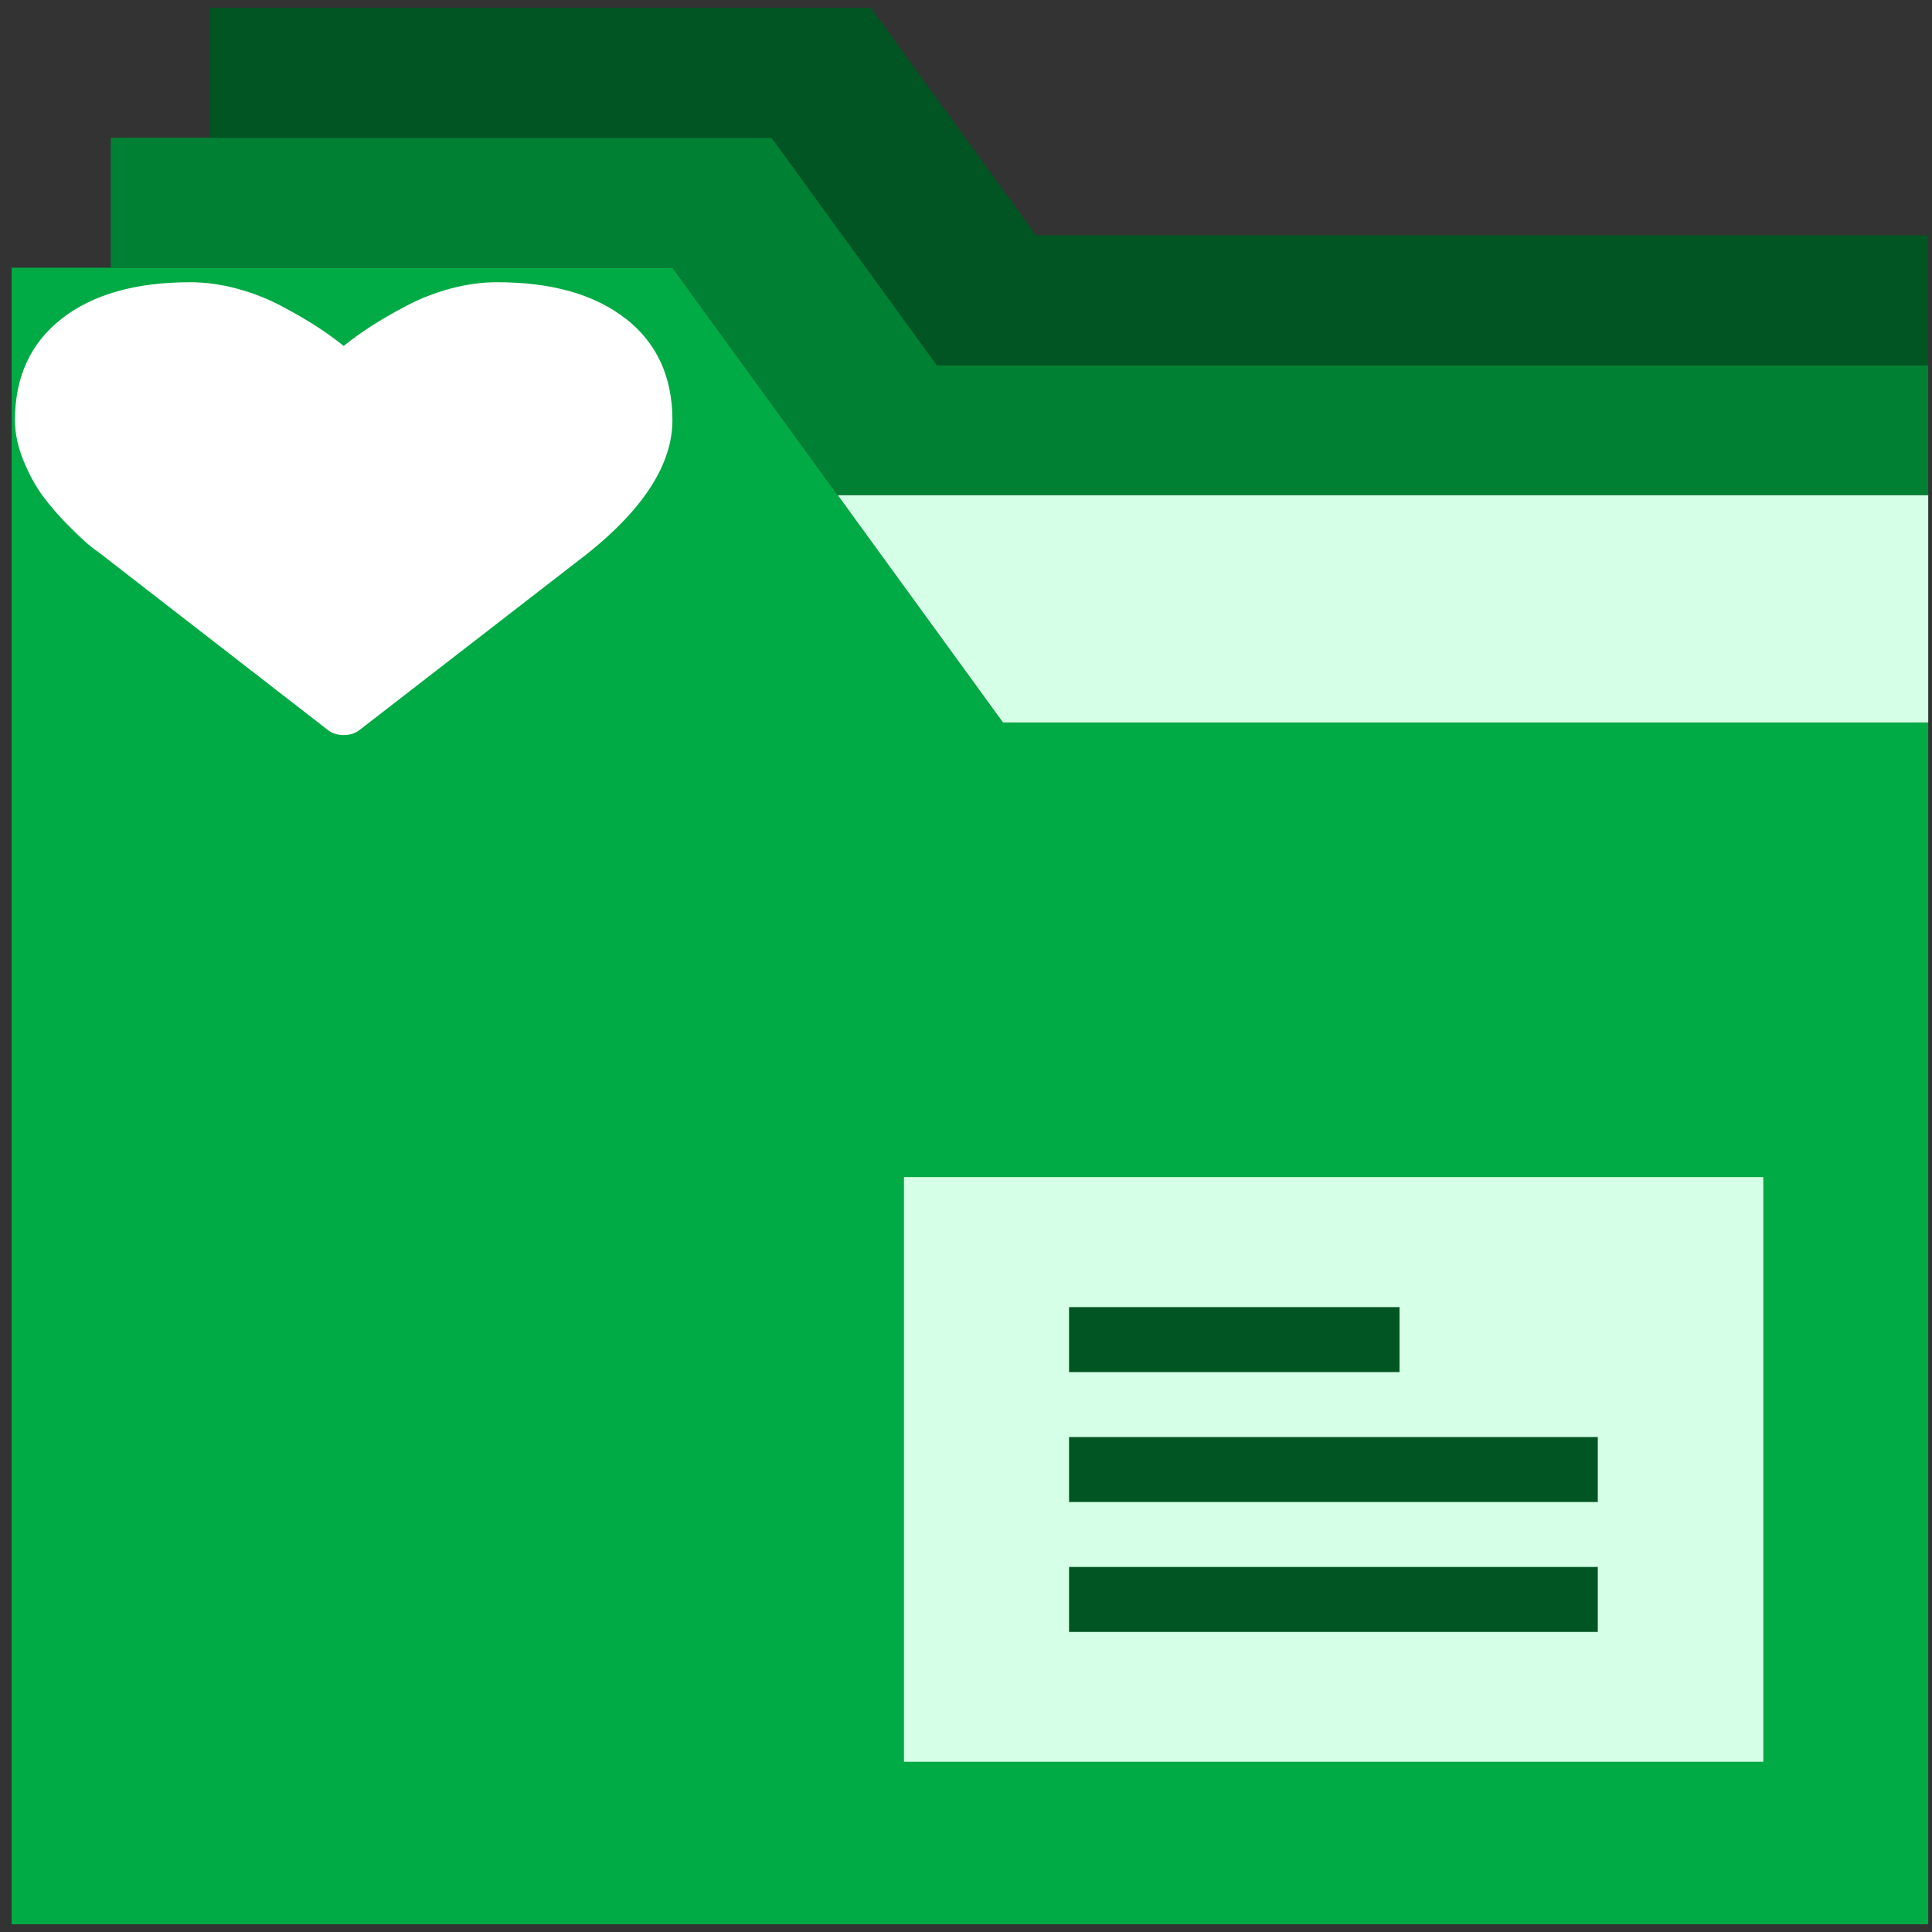 <?xml version="1.0" encoding="UTF-8" standalone="no"?>
<svg
   xmlns:dc="http://purl.org/dc/elements/1.1/"
   xmlns:cc="http://creativecommons.org/ns#"
   xmlns:rdf="http://www.w3.org/1999/02/22-rdf-syntax-ns#"
   xmlns:svg="http://www.w3.org/2000/svg"
   xmlns="http://www.w3.org/2000/svg"
   xmlns:xlink="http://www.w3.org/1999/xlink"
   xmlns:sodipodi="http://sodipodi.sourceforge.net/DTD/sodipodi-0.dtd"
   xmlns:inkscape="http://www.inkscape.org/namespaces/inkscape"
   viewBox="0 0 48 48"
   id="svg2"
   version="1.1"
   inkscape:version="0.91 r13725"
   sodipodi:docname="org.kde.plasma.folder.svg">
  <rect x="0" y="0" width="48" height="48" fill="#333333" stroke="none"/>
  <sodipodi:namedview
     pagecolor="#ffffff"
     bordercolor="#666666"
     borderopacity="1"
     objecttolerance="10"
     gridtolerance="10"
     guidetolerance="10"
     inkscape:pageopacity="0"
     inkscape:pageshadow="2"
     inkscape:window-width="1280"
     inkscape:window-height="688"
     id="namedview26"
     showgrid="false"
     inkscape:zoom="4.9166667"
     inkscape:cx="-34.224114"
     inkscape:cy="24"
     inkscape:window-x="0"
     inkscape:window-y="0"
     inkscape:window-maximized="1"
     inkscape:current-layer="svg2" />
  <defs
     id="defs4">
    <linearGradient
       gradientUnits="userSpaceOnUse"
       y2="290.14"
       x2="-422.39"
       y1="447.89"
       x1="-423.69"
       id="3"
       xlink:href="#1"
       gradientTransform="matrix(0.103,0,0,0.103,67.67,-10.368)" />
    <linearGradient
       id="2"
       x1="-701.19"
       y1="647.77"
       x2="-704.05"
       y2="354.29"
       gradientUnits="userSpaceOnUse"
       gradientTransform="matrix(0.011,0,0,0.015,101.146,-58.055)">
      <stop
         stop-color="#93cfff"
         id="stop8" />
      <stop
         offset="1"
         stop-color="#cde8fe"
         id="stop10" />
    </linearGradient>
    <linearGradient
       gradientTransform="matrix(0.43,0,0,0.429,-17.983,21.285)"
       gradientUnits="userSpaceOnUse"
       y2="-37.783"
       x2="59.15"
       y1="-13.295"
       x1="59.12"
       id="0"
       xlink:href="#1" />
    <linearGradient
       id="1">
      <stop
         stop-color="#289bf7"
         id="stop14" />
      <stop
         offset="1"
         stop-color="#71b9f1"
         id="stop16" />
    </linearGradient>
  </defs>
  <polygon
     style="fill:#00aa44"
     points="0.5,59 58.5,59 58.5,22 30.5,22 25.5,15 20.5,8 0.5,8 0.5,15 "
     id="polygon3"
     transform="matrix(0.821,0,0,0.807,-0.122,0.195)" />
  <polygon
     style="fill:#d5ffe6"
     points="30.5,22 58.5,22 58.5,15 25.5,15 "
     id="polygon5"
     transform="matrix(0.821,0,0,0.807,-0.122,0.195)" />
  <polygon
     style="fill:#008033"
     points="3.5,8 20.5,8 25.5,15 58.5,15 58.5,11 28.5,11 23.5,4 3.5,4 "
     id="polygon7"
     transform="matrix(0.821,0,0,0.807,-0.122,0.195)" />
  <polygon
     style="fill:#005522"
     points="6.5,4 23.5,4 28.5,11 58.5,11 58.5,7 31.5,7 26.5,0 6.5,0 "
     id="polygon9"
     transform="matrix(0.821,0,0,0.807,-0.122,0.195)" />
  <rect
     x="22.459"
     y="29.245"
     style="fill:#d5ffe6"
     width="21.35"
     height="14.525"
     id="rect11" />
  <g
     id="g13"
     style="fill:#005522"
     transform="matrix(0.821,0,0,0.807,-0.122,0.195)">
    <rect
       x="32.5"
       y="40"
       style="fill:#005522"
       width="10"
       height="2"
       id="rect15" />
    <rect
       x="32.5"
       y="44"
       style="fill:#005522"
       width="16"
       height="2"
       id="rect17" />
    <rect
       x="32.5"
       y="48"
       style="fill:#005522"
       width="16"
       height="2"
       id="rect19" />
  </g>
  <path
     inkscape:connector-curvature="0"
     style="fill:#ffffff"
     id="path24"
     d="M 15.548,7.921 C 14.777,7.315 13.71,7.012 12.349,7.012 c -0.377,0 -0.761,0.052 -1.153,0.157 C 10.804,7.275 10.439,7.417 10.102,7.595 9.765,7.773 9.475,7.94 9.232,8.097 8.989,8.253 8.758,8.419 8.539,8.595 8.32,8.419 8.089,8.253 7.846,8.097 7.603,7.94 7.313,7.773 6.976,7.595 6.638,7.416 6.274,7.275 5.882,7.17 5.49,7.065 5.106,7.012 4.729,7.012 c -1.361,0 -2.428,0.303 -3.199,0.908 -0.772,0.606 -1.158,1.446 -1.158,2.52 0,0.327 0.072,0.664 0.214,1.011 0.143,0.347 0.305,0.642 0.488,0.886 0.182,0.244 0.389,0.483 0.62,0.714 0.231,0.232 0.4,0.392 0.506,0.48 0.106,0.088 0.19,0.151 0.251,0.19 l 5.687,4.41 c 0.109,0.088 0.243,0.132 0.401,0.132 0.158,0 0.292,-0.044 0.401,-0.132 l 5.679,-4.396 c 1.391,-1.118 2.087,-2.217 2.087,-3.297 0,-1.074 -0.386,-1.915 -1.158,-2.52" />
</svg>
